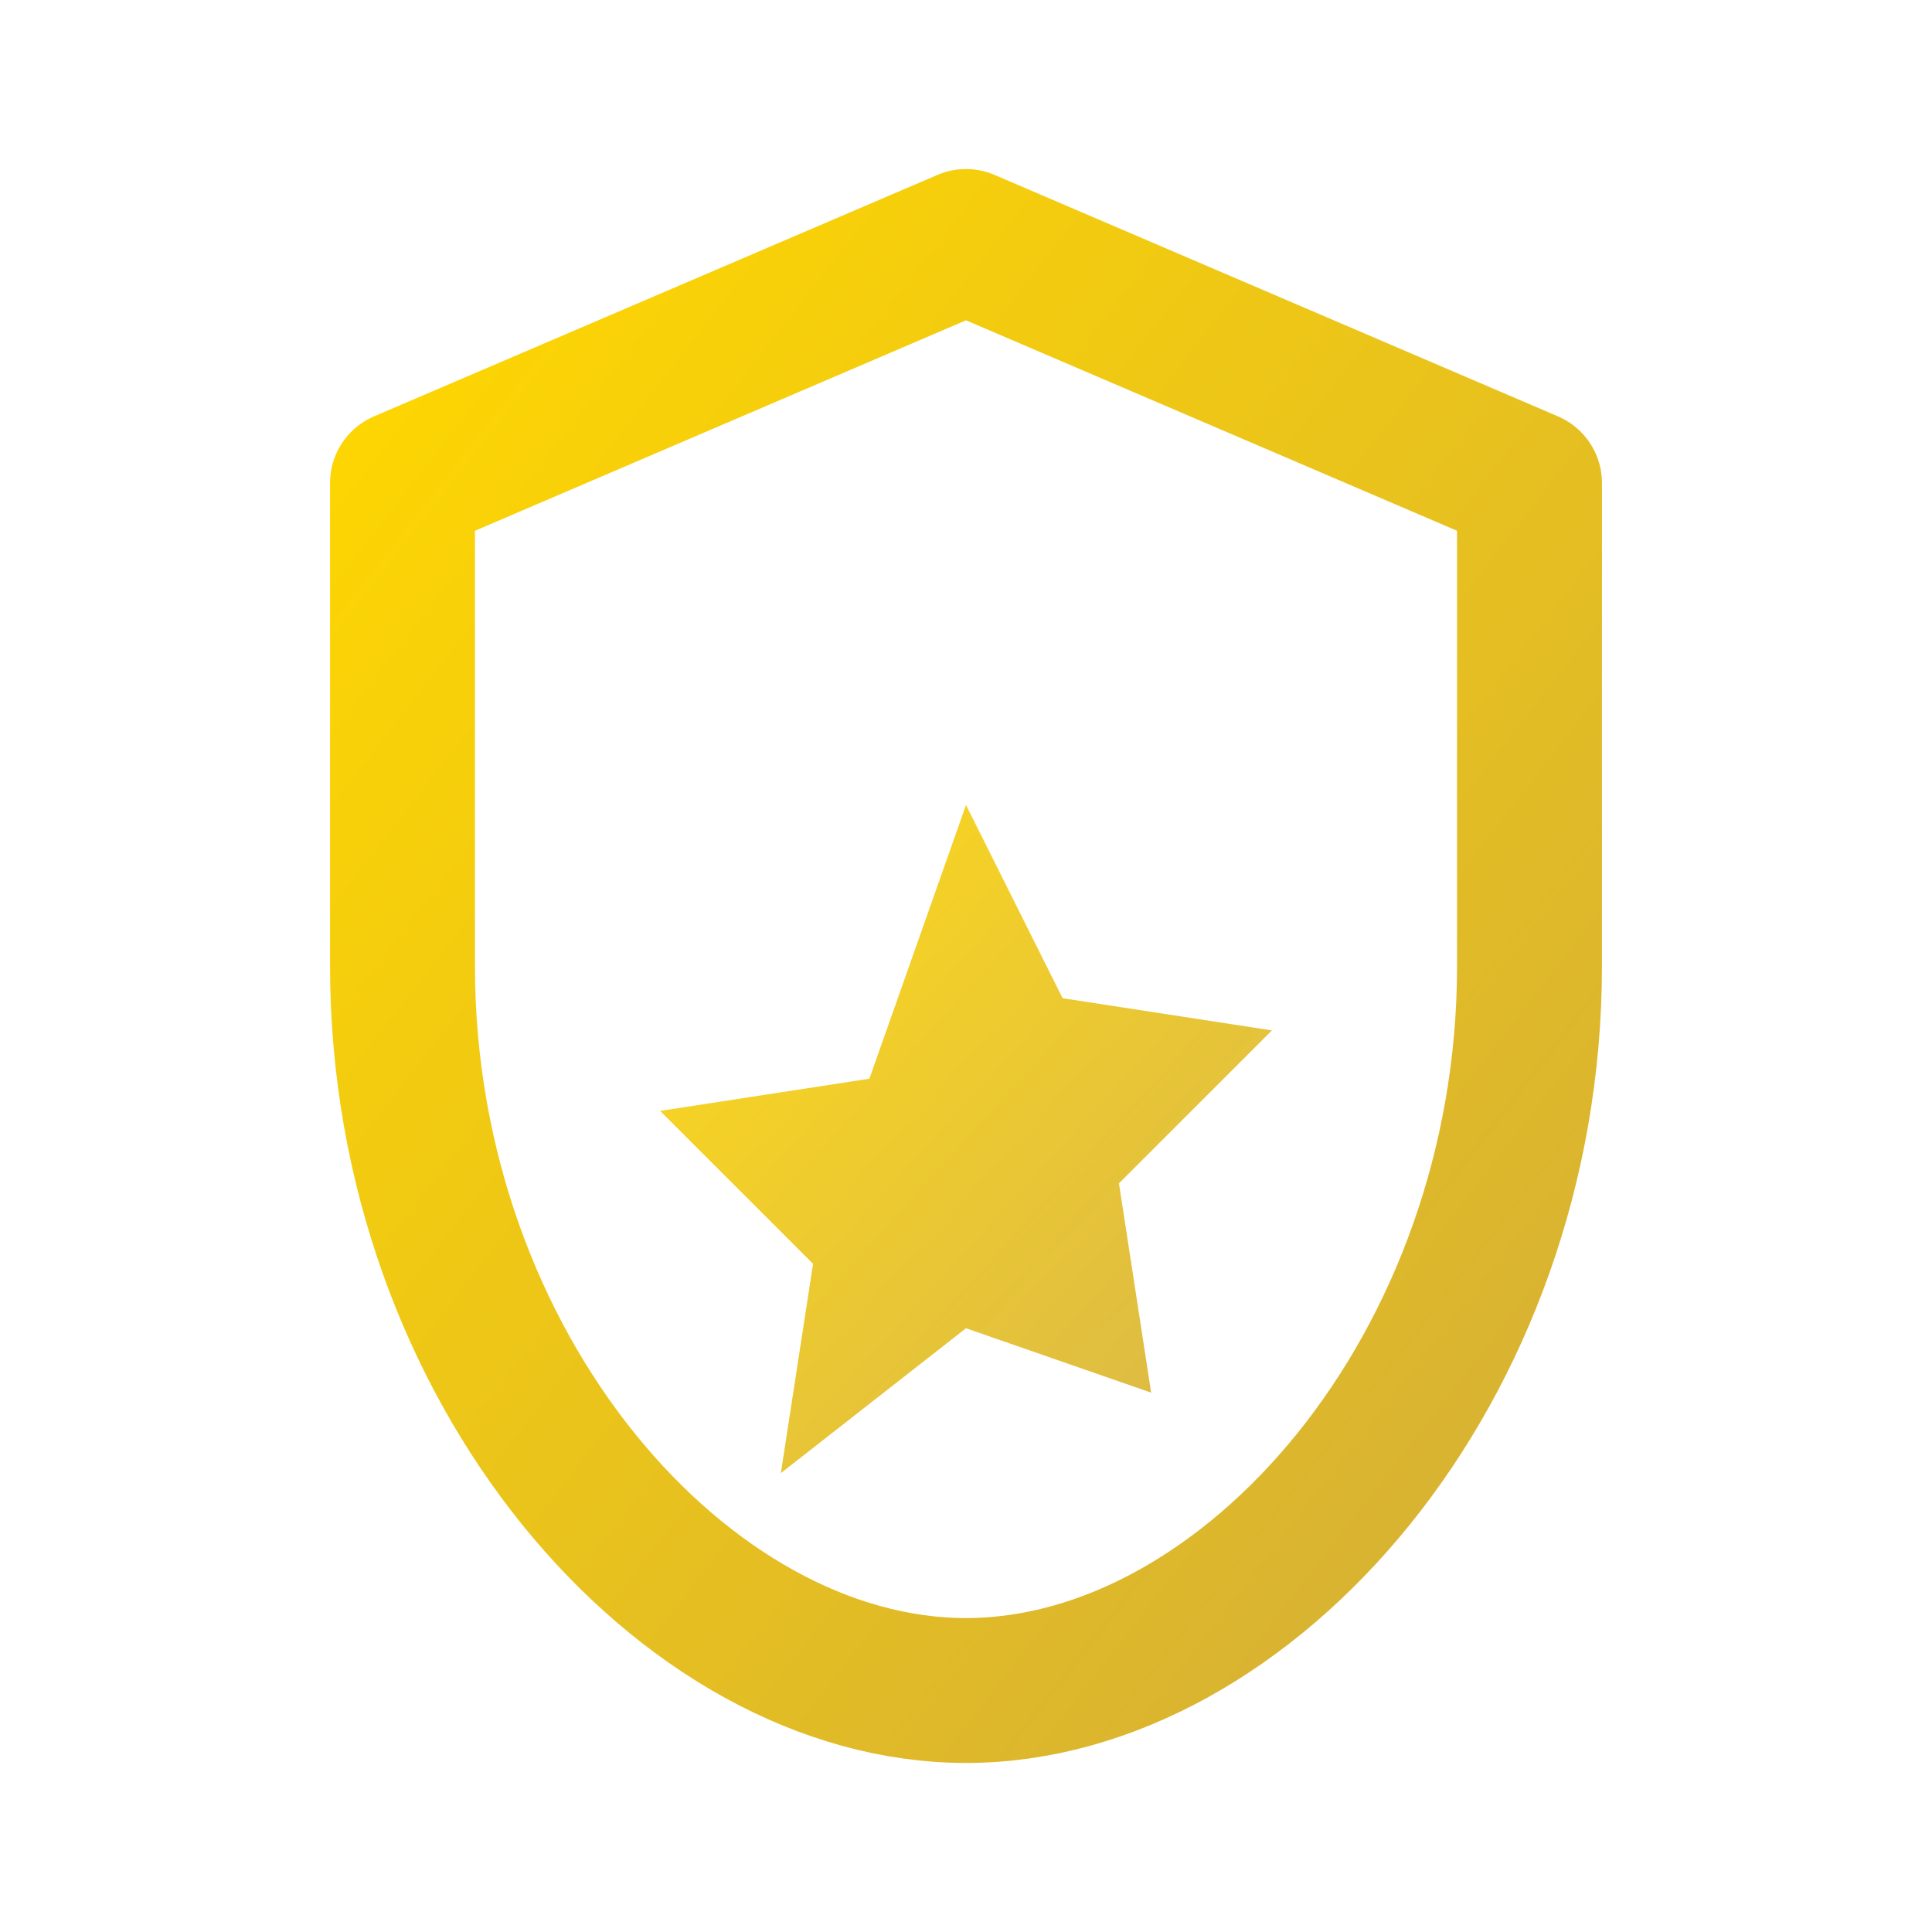 <svg xmlns="http://www.w3.org/2000/svg" viewBox="0 0 24 24">
  <defs>
    <linearGradient id="goldShield" x1="0" y1="0" x2="1" y2="1">
      <stop offset="0%" stop-color="#FFD700"/>
      <stop offset="100%" stop-color="#D4AF37"/>
    </linearGradient>
  </defs>

  <!-- Bouclier -->
  <path d="M12 3l7 3v6c0 5-3.5 9-7 9s-7-4-7-9V6l7-3z"
        fill="none" stroke="url(#goldShield)" stroke-width="1.8" stroke-linejoin="round"/>

  <!-- Étoile / badge central -->
  <path d="M12 10l1.2 2.4 2.6.4-1.9 1.9.4 2.6L12 16.5l-2.3 1.8.4-2.6-1.9-1.9 2.6-.4L12 10z"
        fill="url(#goldShield)" opacity=".9"/>
</svg>
